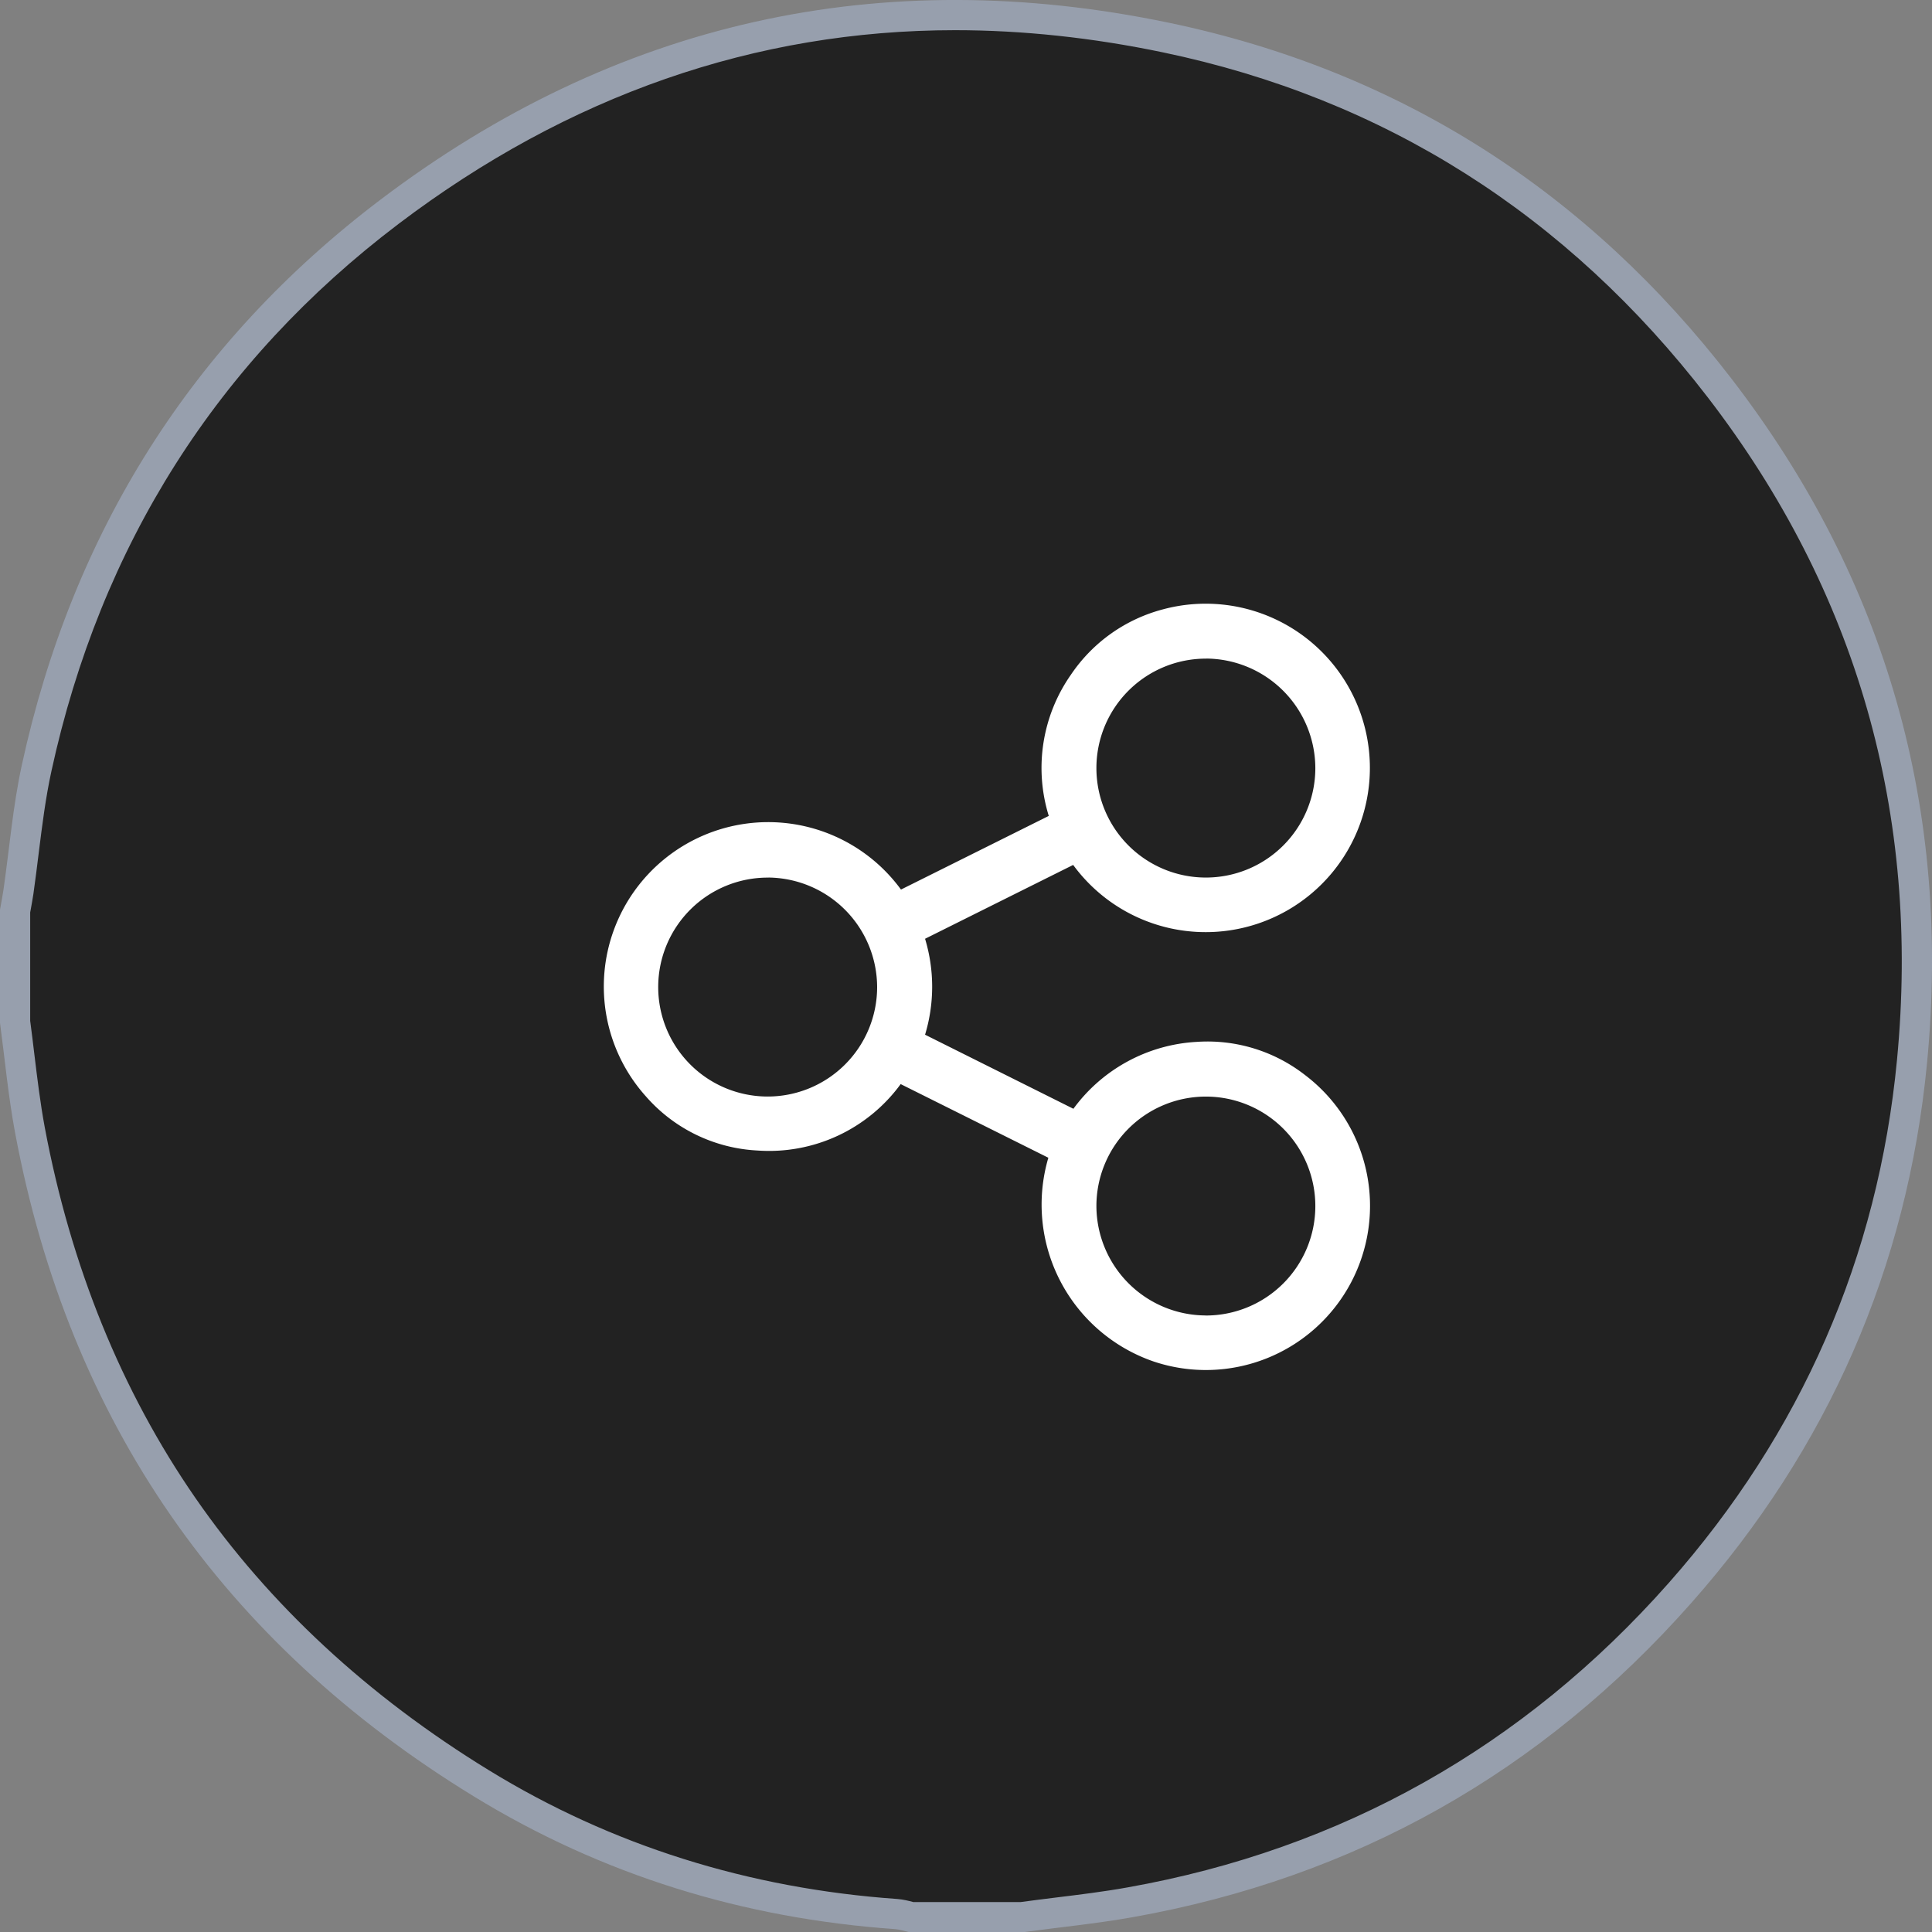 <svg xmlns="http://www.w3.org/2000/svg" width="32" height="32.004" viewBox="0 0 32 32.004">
  <rect x="0" y="0" width="32" height="32.004" fill="#808080" stroke="none"/>
  <g id="Group_2786" data-name="Group 2786" transform="translate(-323 -37)">
    <g id="Path_132" data-name="Path 132" transform="translate(230 -179.588)" fill="#222">
      <path d="M 109.923 248.342 L 108.093 248.342 C 108.08 248.338 108.066 248.335 108.052 248.331 C 107.991 248.315 107.921 248.297 107.842 248.291 C 105.341 248.115 103.03 247.386 100.972 246.125 C 98.934 244.877 97.272 243.335 96.032 241.544 C 94.787 239.744 93.933 237.643 93.495 235.299 C 93.419 234.896 93.369 234.477 93.32 234.072 C 93.298 233.889 93.275 233.7 93.25 233.513 L 93.25 231.677 C 93.255 231.65 93.26 231.623 93.265 231.596 C 93.279 231.52 93.293 231.441 93.305 231.36 C 93.337 231.138 93.365 230.914 93.392 230.697 C 93.449 230.238 93.508 229.763 93.607 229.311 C 94.434 225.507 96.401 222.407 99.452 220.096 C 102.307 217.934 105.458 216.838 108.819 216.838 C 109.952 216.838 111.127 216.963 112.311 217.21 C 116.03 217.986 119.116 219.939 121.483 223.015 C 123.994 226.28 125.066 230.033 124.669 234.169 C 124.35 237.487 123.058 240.449 120.827 242.971 C 118.388 245.73 115.322 247.454 111.715 248.097 C 111.314 248.168 110.898 248.219 110.497 248.269 C 110.309 248.292 110.114 248.316 109.923 248.342 Z" stroke="none"/>
      <path d="M 109.906 248.092 C 110.094 248.066 110.283 248.043 110.466 248.02 C 110.865 247.971 111.277 247.921 111.672 247.85 C 115.222 247.219 118.239 245.521 120.64 242.806 C 122.835 240.324 124.107 237.41 124.42 234.146 C 124.811 230.074 123.756 226.38 121.285 223.168 C 118.955 220.14 115.919 218.218 112.26 217.455 C 111.092 217.211 109.935 217.088 108.819 217.088 C 105.514 217.088 102.413 218.167 99.603 220.295 C 96.601 222.569 94.665 225.62 93.851 229.364 C 93.755 229.805 93.699 230.253 93.64 230.727 C 93.613 230.946 93.585 231.171 93.553 231.396 C 93.54 231.481 93.525 231.563 93.511 231.642 C 93.507 231.661 93.504 231.68 93.5 231.7 L 93.5 233.496 C 93.524 233.679 93.547 233.863 93.568 234.042 C 93.619 234.462 93.667 234.858 93.74 235.253 C 94.172 237.563 95.013 239.631 96.238 241.401 C 97.458 243.164 99.095 244.682 101.103 245.912 C 103.126 247.152 105.399 247.868 107.861 248.041 C 107.962 248.049 108.047 248.071 108.116 248.089 C 108.119 248.09 108.122 248.091 108.125 248.092 L 109.906 248.092 M 109.939 248.592 L 108.064 248.592 C 107.984 248.574 107.905 248.546 107.823 248.54 C 105.32 248.364 102.978 247.648 100.842 246.338 C 96.696 243.798 94.145 240.136 93.249 235.345 C 93.137 234.745 93.081 234.135 93 233.53 L 93 231.655 C 93.02 231.544 93.041 231.434 93.058 231.323 C 93.157 230.634 93.214 229.936 93.362 229.258 C 94.198 225.416 96.171 222.267 99.301 219.896 C 103.195 216.947 107.58 215.968 112.362 216.965 C 116.189 217.763 119.3 219.769 121.681 222.863 C 124.251 226.203 125.32 230.007 124.918 234.193 C 124.592 237.586 123.275 240.581 121.014 243.137 C 118.536 245.94 115.449 247.686 111.759 248.343 C 111.157 248.45 110.546 248.509 109.939 248.592 Z" stroke="none" fill="#979fad"/>
    </g>
    <g id="Group_298" data-name="Group 298" transform="translate(-5154.969 -1724.236)">
      <path id="Path_513" data-name="Path 513" d="M5495.333,1780.412l-2.446-1.22a2.7,2.7,0,0,1-2.374,1.1,2.63,2.63,0,0,1-1.849-.9,2.723,2.723,0,1,1,4.228-3.422l2.448-1.22a2.69,2.69,0,0,1,.367-2.339,2.65,2.65,0,0,1,1.527-1.083,2.72,2.72,0,1,1-1.49,4.234l-2.453,1.223a2.746,2.746,0,0,1,0,1.589l2.457,1.227a2.715,2.715,0,0,1,2.039-1.108,2.626,2.626,0,0,1,1.8.551,2.719,2.719,0,0,1-2.509,4.743A2.748,2.748,0,0,1,5495.333,1780.412Zm2.605,2.613a1.813,1.813,0,1,0-1.809-1.814A1.817,1.817,0,0,0,5497.938,1783.024Zm.011-10.88a1.813,1.813,0,1,0,1.806,1.816A1.819,1.819,0,0,0,5497.949,1772.144Zm-7.252,3.627a1.813,1.813,0,1,0,1.8,1.817A1.819,1.819,0,0,0,5490.7,1775.771Z" transform="translate(0 0)" fill="#fff"/>
    </g>
  </g>
</svg>
